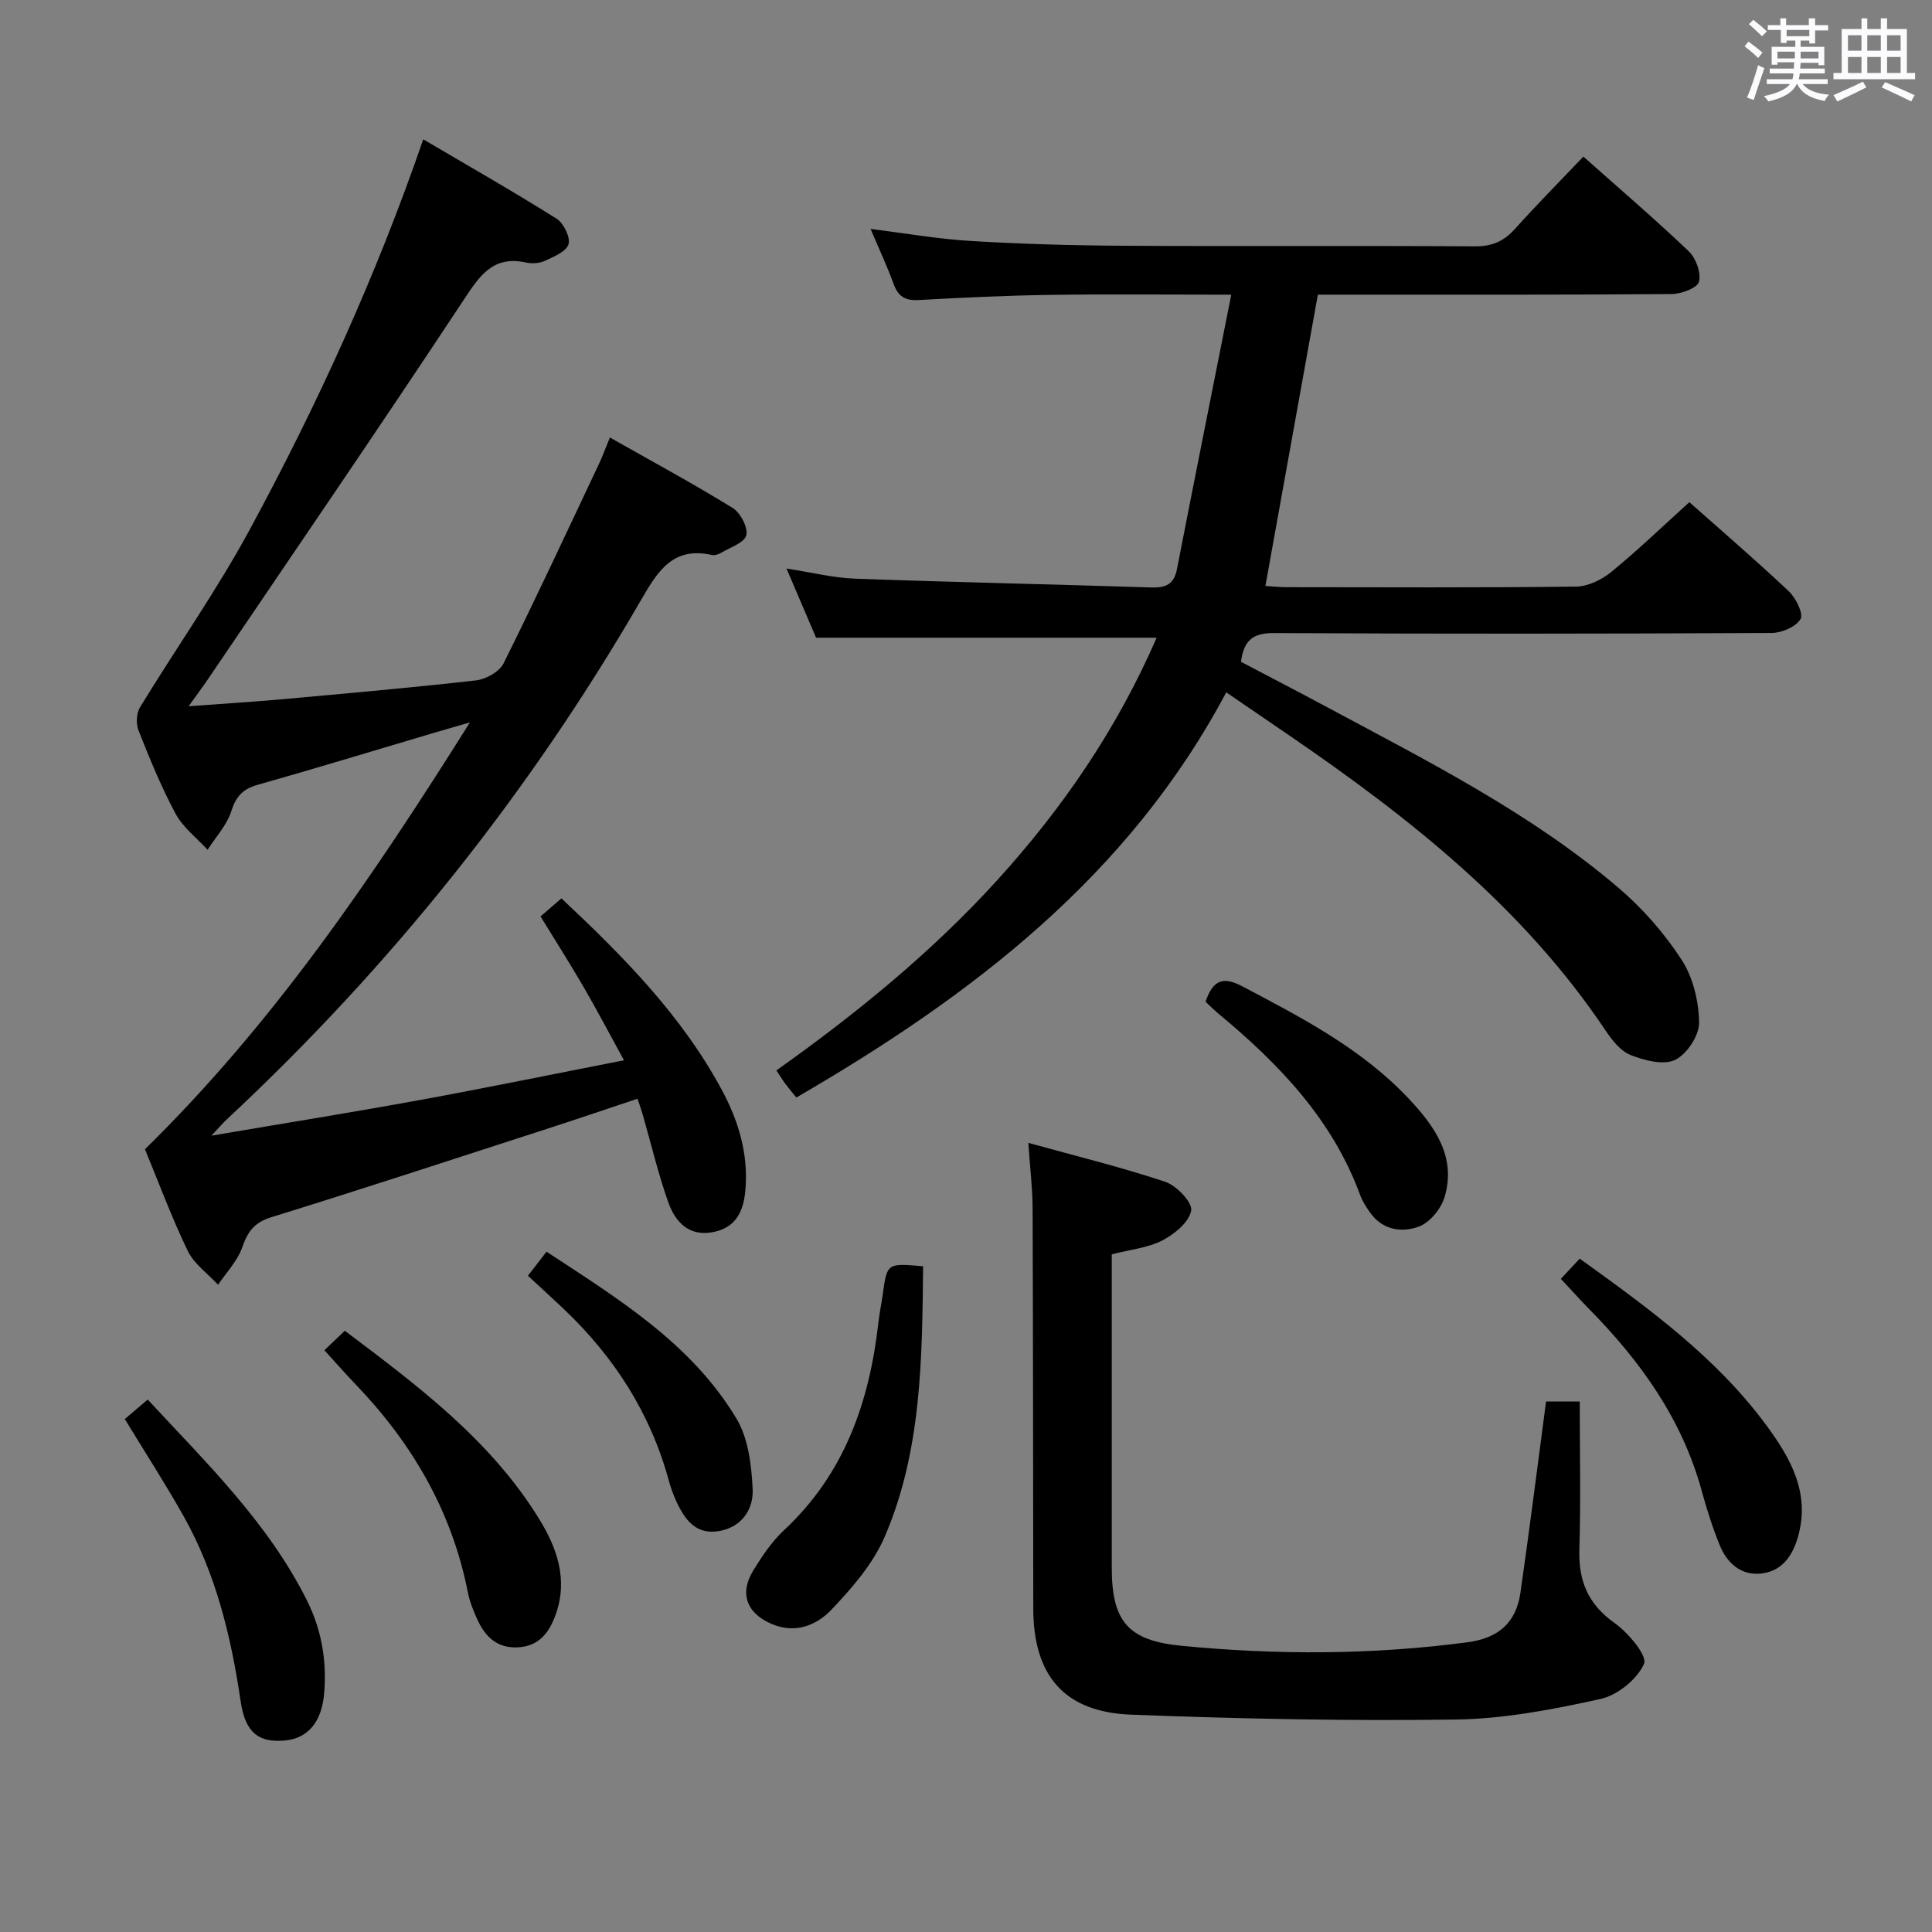 <svg enable-background="new 0 0 400 400" viewBox="0 0 400 400" xmlns="http://www.w3.org/2000/svg"><rect x="0" y="0" width="400" height="400" fill="#808080" stroke="none"/><path d="m361.2 9.6.8-1c.9.7 1.9 1.4 2.9 2.3l-.9 1.1c-1-1-2-1.8-2.8-2.4zm.5 10.6c.9-2.1 1.6-4.3 2.3-6.7.4.2.8.4 1.3.6-.7 2.1-1.5 4.3-2.2 6.6zm.4-15.2.9-.9c1 .8 2 1.6 2.8 2.4l-1 1c-.9-.9-1.8-1.7-2.7-2.5zm12.5-1.2h1.2v1.4h2.7v1.1h-2.7v2.7h-1.2v-.6h-1.8v1.3h4.9v3.8h-1.2v-.5h-3.7c0 .4-.1.9-.1 1.2h5.1v1h-5.2c0 .5-.1.9-.2 1.2h6v1h-5.2c1.1 1.3 2.9 2 5.5 2.2-.4.4-.7.8-.9 1.3-2.9-.5-4.8-1.6-5.7-3.5h-.1c-.8 1.7-2.7 2.9-5.9 3.6-.2-.4-.6-.8-.9-1.1 2.8-.6 4.6-1.4 5.4-2.5h-4.8v-1h5.3c.1-.3.2-.7.2-1.2h-4.9v-1h5c0-.4 0-.8.1-1.3h-3.5v.5h-1.2v-3.7h4.9v-1.3h-1.8v.5h-1.2v-2.7h-2.7v-1h2.6v-1.4h1.2v1.4h4.7v-1.4zm-6.6 8.3h3.6c0-.4 0-.9 0-1.4h-3.6zm1.9-4.6h4.7v-1.3h-4.7zm6.6 3.2h-3.7v1.4h3.7z" fill="#fbfafc"/><path d="m385.3 3.8h1.3v2.2h2.8v-2.2h1.3v2.2h4.1v9.1h1.7v1.3h-16.9v-1.3h1.7v-9.1h4.1v-2.2zm.4 13.1.7 1.2c-1.8.9-3.8 1.9-6 2.9-.2-.4-.5-.8-.8-1.3 2.3-1 4.3-1.9 6.1-2.8zm-3.1-6.4h2.8v-3.2h-2.8zm0 4.6h2.8v-3.3h-2.8zm4-4.6h2.8v-3.2h-2.8zm0 4.6h2.8v-3.3h-2.8zm3.7 1.9c2.1.9 4.1 1.8 6.1 2.7l-.7 1.3c-2.2-1.1-4.2-2-6.1-2.9zm3.2-9.7h-2.8v3.2h2.8v-3.1zm-2.8 7.8h2.8v-3.3h-2.8z" fill="#fbfafc"/><g fill="#010000"><path d="m254.92 61.01c-13.37 0-25.32-.13-37.27.04-9.15.13-18.29.55-27.42 1.07-2.81.16-4.26-.71-5.21-3.32-1.37-3.73-3.06-7.35-4.78-11.4 7.17.89 13.94 2.08 20.75 2.49 10.46.63 20.95.93 31.43.99 24.33.14 48.66-.03 72.98.12 3.49.02 5.94-1.03 8.22-3.57 4.53-5.04 9.31-9.87 14.2-15.01 7.53 6.7 14.85 12.96 21.81 19.6 1.49 1.42 2.61 4.47 2.12 6.31-.34 1.3-3.66 2.54-5.66 2.55-22.66.18-45.33.12-67.99.12-1.81 0-3.62 0-5.25 0-3.64 20.2-7.21 40.03-10.86 60.31 1.16.07 2.74.26 4.33.26 20 .02 39.99.12 59.99-.12 2.47-.03 5.33-1.43 7.31-3.05 5.51-4.51 10.66-9.47 16.14-14.43 6.23 5.53 13.55 11.82 20.58 18.43 1.47 1.39 3.1 4.67 2.44 5.77-.96 1.62-3.9 2.87-6 2.88-34.32.17-68.65.2-102.98.02-4.11-.02-6.26 1.21-6.87 5.95 5.81 3.06 11.93 6.22 18 9.48 20.81 11.17 41.98 21.83 60.1 37.26 5 4.26 9.52 9.4 13.1 14.9 2.39 3.66 3.59 8.64 3.65 13.05.04 2.66-2.53 6.56-4.97 7.73-2.41 1.15-6.35.12-9.2-1-2.11-.83-3.89-3.13-5.24-5.15-17.03-25.41-40.46-43.92-65.3-60.93-4.23-2.9-8.47-5.79-13.19-9.02-20.2 38.06-52.7 62.82-89.01 83.89-.86-1.07-1.58-1.91-2.24-2.8-.59-.79-1.1-1.63-1.89-2.81 16.54-11.74 32.1-24.42 45.69-39.35 13.62-14.97 24.89-31.46 33.04-50.24-23.64 0-46.79 0-70.51 0-1.73-4.04-3.79-8.87-6.12-14.32 5.15.79 9.68 1.94 14.25 2.1 20.44.74 40.89 1.16 61.33 1.82 2.94.09 4.64-.68 5.25-3.76 3.64-18.68 7.38-37.35 11.25-56.86z"/><path d="m116.24 186c12.97 12.16 24.97 24.36 33.22 39.68 3.44 6.4 5.48 13.16 4.88 20.55-.35 4.36-1.83 7.84-6.53 8.83-5.12 1.08-8-2.03-9.46-6.17-2.1-5.92-3.54-12.08-5.28-18.13-.26-.92-.6-1.82-1.08-3.28-6.63 2.21-13.02 4.39-19.44 6.46-18.78 6.08-37.54 12.24-56.4 18.08-3.51 1.09-4.86 2.96-5.99 6.21-.98 2.83-3.29 5.2-5.01 7.77-2.14-2.32-4.97-4.31-6.28-7.02-3.37-6.99-6.07-14.3-8.86-21.04 26.62-26.1 47.04-56.17 67.28-88.37-3.79 1.1-6.2 1.78-8.6 2.5-11.77 3.49-23.51 7.07-35.32 10.41-3.06.86-4.5 2.37-5.48 5.45-.92 2.9-3.22 5.36-4.91 8.01-2.24-2.45-5.07-4.59-6.6-7.42-2.99-5.55-5.38-11.43-7.71-17.3-.54-1.37-.43-3.56.32-4.79 7.52-12.33 15.9-24.18 22.76-36.86 13.91-25.71 26.08-52.27 35.88-80.72 9.42 5.54 18.63 10.79 27.59 16.42 1.47.92 2.9 3.83 2.49 5.28-.44 1.52-3.03 2.59-4.88 3.45-1.13.53-2.69.62-3.94.35-6.86-1.49-9.59 2.75-12.92 7.79-17.41 26.36-35.27 52.43-52.99 78.59-1.02 1.5-2.11 2.95-3.93 5.49 6.87-.51 12.84-.87 18.8-1.4 13.57-1.23 27.14-2.41 40.68-3.95 2.06-.23 4.85-1.78 5.72-3.51 6.81-13.67 13.24-27.53 19.77-41.34.71-1.49 1.27-3.06 2.25-5.44 8.65 4.9 17.18 9.51 25.41 14.58 1.61.99 3.22 4.05 2.83 5.66-.38 1.55-3.33 2.5-5.21 3.63-.54.33-1.33.58-1.92.45-7.94-1.76-11.1 3.16-14.57 9.17-23.24 40.18-51.94 76.08-85.91 107.74-.7.66-1.33 1.4-3.13 3.32 15.33-2.61 29.24-4.84 43.09-7.37s27.64-5.37 42.33-8.24c-2.91-5.3-5.5-10.23-8.29-15.05-2.75-4.75-5.71-9.38-8.99-14.74 1.24-1.06 2.62-2.25 4.33-3.73z"/><path d="m320.09 290.17h6.98c0 10.33.23 20.44-.08 30.54-.21 6.56 1.76 11.4 7.29 15.32 2.83 2.01 6.83 6.77 6.1 8.44-1.41 3.21-5.51 6.52-9.04 7.29-9.83 2.17-19.93 4.11-29.95 4.25-22.41.32-44.84-.15-67.24-1.01-13.83-.53-20.2-8.12-20.22-21.97-.04-27.65-.04-55.29-.14-82.94-.02-4.13-.53-8.25-.89-13.47 9.81 2.71 19.19 5.01 28.33 8.05 2.35.78 5.68 4.27 5.39 5.96-.42 2.39-3.46 4.89-5.98 6.19-3 1.55-6.62 1.88-10.46 2.87v9.39 55.46c0 11.1 3.31 15.12 14.39 16.2 19.75 1.92 39.49 1.89 59.22-.72 6.4-.84 10.09-4.02 10.99-10.21 1.78-12.31 3.33-24.66 4.97-37 .1-.78.2-1.58.34-2.64z"/><path d="m191.12 262.17c-.2 19.28-.32 38.28-7.96 56.02-2.41 5.59-6.74 10.57-11 15.06-3.04 3.2-7.39 5.05-12.28 3.02-5.24-2.18-6.89-6.3-3.91-11.14 1.82-2.95 3.81-5.95 6.32-8.29 12.52-11.65 17.7-26.52 19.57-42.97.22-1.98.63-3.93.91-5.9.89-6.46.88-6.46 8.35-5.8z"/><path d="m25.84 293.8c1.54-1.31 3.02-2.58 4.74-4.04 12.17 13.15 24.88 25.45 32.93 41.51 3.07 6.12 4.18 12.57 3.6 19.36-.5 5.87-3.36 9.29-8.11 9.72-5.33.48-8.2-1.47-9.17-8.08-1.98-13.41-5.11-26.41-11.78-38.3-3.75-6.68-7.91-13.1-12.21-20.17z"/><path d="m67.16 279.55c1.55-1.48 2.73-2.6 4.23-4.03 15.13 11.4 30.17 22.62 40.23 38.95 3.73 6.05 6.04 12.61 3.4 19.88-1.33 3.67-3.41 6.45-7.72 6.71-4.28.26-6.81-2.13-8.44-5.7-.82-1.8-1.6-3.68-1.98-5.61-3.3-16.83-11.54-30.95-23.31-43.19-2.06-2.14-4.02-4.39-6.41-7.01z"/><path d="m323.16 264.77c1.57-1.68 2.68-2.87 3.9-4.18 14.36 10.32 28.21 20.41 38.53 34.35 5.08 6.86 9.35 14.22 6.59 23.49-1.21 4.06-3.54 6.99-7.73 7.37-4.07.37-6.91-2.23-8.39-5.86-1.49-3.67-2.7-7.47-3.74-11.29-4.07-14.86-12.7-26.87-23.33-37.65-1.84-1.87-3.59-3.84-5.83-6.23z"/><path d="m249.59 207.4c1.49-4.36 3.5-5.36 7.56-3.22 12.36 6.51 24.76 12.93 34.48 23.25 5.31 5.64 9.94 11.98 7.47 20.37-.72 2.43-3.05 5.3-5.33 6.15-3.58 1.34-7.62.71-10.19-3.01-.75-1.08-1.5-2.23-1.95-3.45-5.74-15.7-16.82-27.22-29.36-37.62-.89-.74-1.7-1.56-2.68-2.47z"/><path d="m109.3 264.13c1.49-1.92 2.48-3.2 3.85-4.98 14.88 9.77 29.98 19 39.32 34.54 2.47 4.11 3.13 9.69 3.36 14.65.19 4.05-2.17 7.77-6.83 8.63-4.91.91-7.24-2.35-9-6.19-.62-1.35-1.13-2.77-1.52-4.2-3.81-14.01-11.36-25.72-21.83-35.63-2.4-2.27-4.84-4.5-7.35-6.82z"/></g></svg>